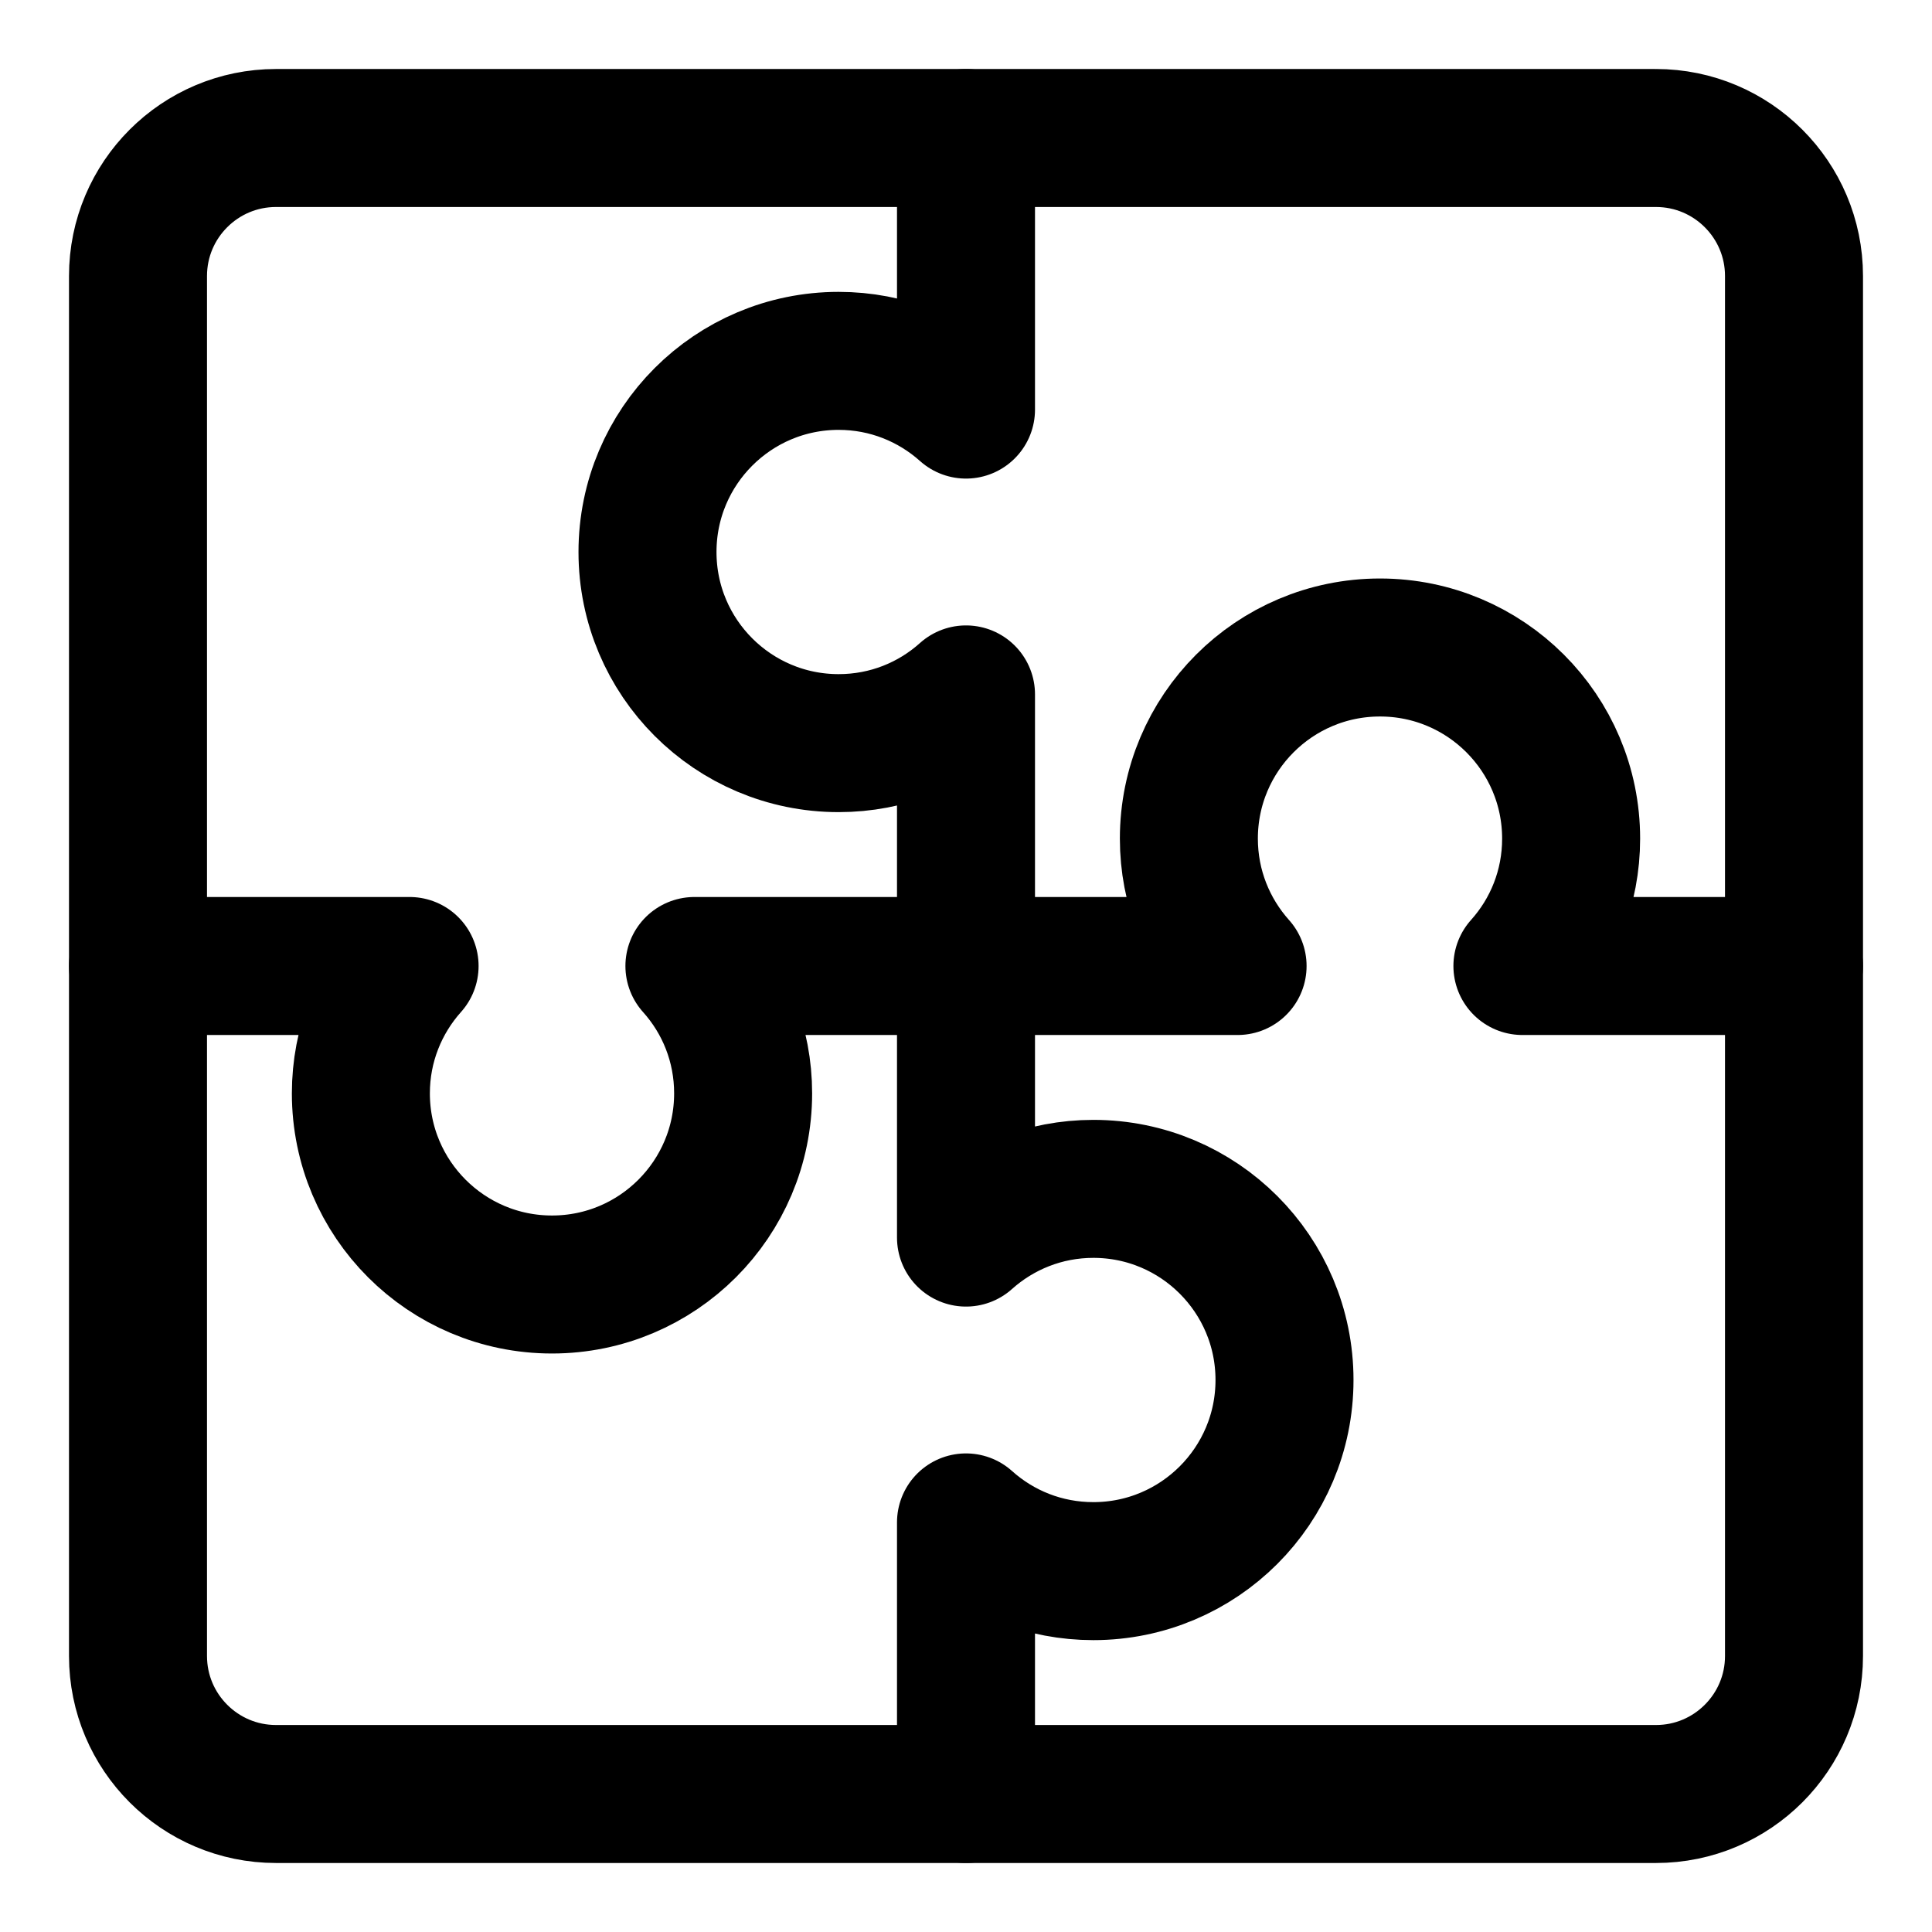 <svg xmlns="http://www.w3.org/2000/svg" fill="none" viewBox="0 0 14 14"><g id="module-puzzle-3--code-puzzle-module-programming-plugin-piece"><path id="Vector 2327" stroke="#000000" stroke-linecap="round" stroke-linejoin="round" d="M12 1H2c-0.552 0 -1 0.448 -1 1v10c0 0.552 0.448 1 1 1h10c0.552 0 1 -0.448 1 -1V2c0 -0.552 -0.448 -1 -1 -1Z" stroke-width="1"></path><path id="Vector 2328" stroke="#000000" stroke-linecap="round" stroke-linejoin="round" d="M7 1v1.968c-0.245 -0.219 -0.568 -0.353 -0.923 -0.353 -0.765 0 -1.385 0.62 -1.385 1.385 0 0.765 0.62 1.385 1.385 1.385 0.355 0 0.678 -0.133 0.923 -0.353v3.936c0.245 -0.219 0.568 -0.353 0.923 -0.353 0.765 0 1.385 0.62 1.385 1.385 0 0.765 -0.62 1.385 -1.385 1.385 -0.355 0 -0.678 -0.133 -0.923 -0.353V13" stroke-width="1"></path><path id="Vector 2330" stroke="#000000" stroke-linecap="round" stroke-linejoin="round" d="m1 7 1.968 0c-0.219 0.245 -0.353 0.568 -0.353 0.923 0 0.765 0.62 1.385 1.385 1.385 0.765 0 1.385 -0.62 1.385 -1.385 0 -0.355 -0.133 -0.678 -0.353 -0.923l3.936 0c-0.219 -0.245 -0.353 -0.568 -0.353 -0.923 0 -0.765 0.62 -1.385 1.385 -1.385 0.765 0 1.385 0.62 1.385 1.385 0 0.355 -0.133 0.678 -0.353 0.923L13 7" stroke-width="1"></path></g></svg>